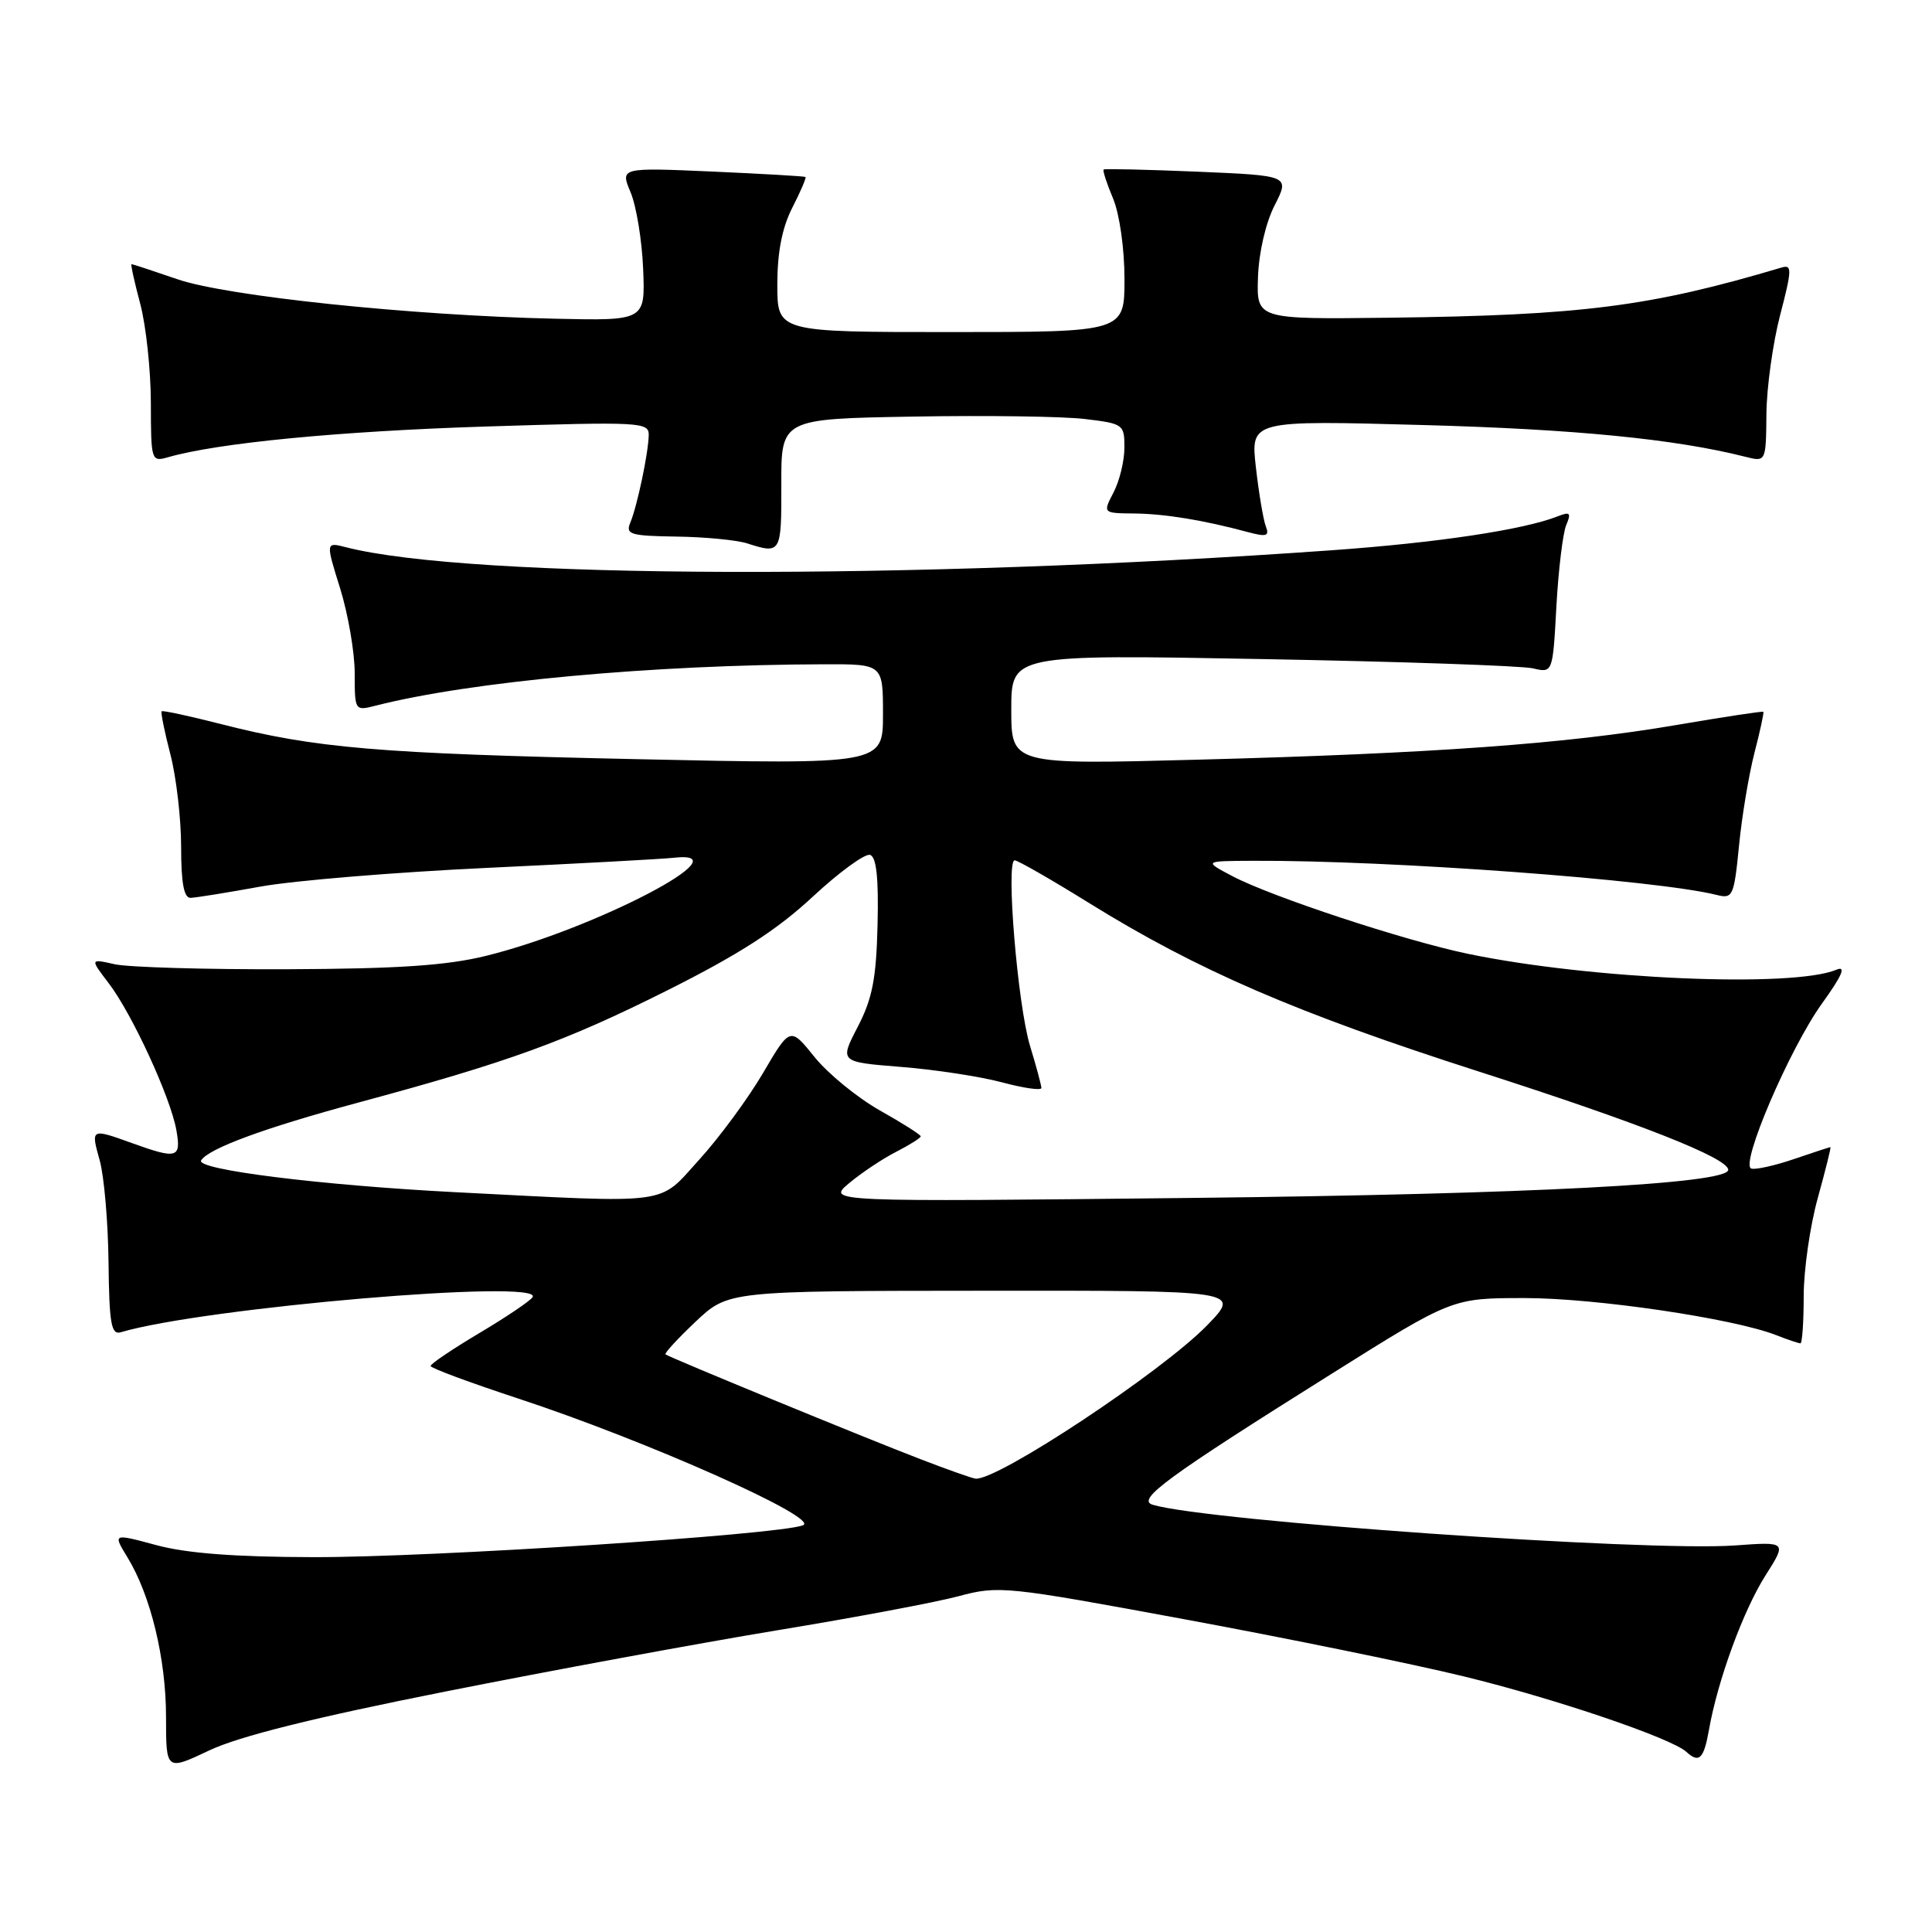 <?xml version="1.0" encoding="UTF-8" standalone="no"?>
<!DOCTYPE svg PUBLIC "-//W3C//DTD SVG 1.1//EN" "http://www.w3.org/Graphics/SVG/1.1/DTD/svg11.dtd" >
<svg xmlns="http://www.w3.org/2000/svg" xmlns:xlink="http://www.w3.org/1999/xlink" version="1.1" viewBox="0 0 256 256">
 <g >
 <path fill="currentColor"
d=" M 59.00 224.14 C 73.03 221.35 92.83 217.70 103.00 216.02 C 113.17 214.35 123.97 212.32 127.00 211.51 C 132.34 210.08 133.20 210.17 157.00 214.57 C 170.47 217.06 187.12 220.46 194.00 222.14 C 206.03 225.07 221.47 230.31 223.45 232.13 C 225.14 233.68 225.76 233.07 226.44 229.25 C 227.59 222.68 230.98 213.43 233.92 208.78 C 236.78 204.28 236.78 204.28 229.89 204.78 C 218.08 205.62 159.99 201.56 152.74 199.39 C 150.52 198.72 154.58 195.75 176.47 182.02 C 192.43 172.00 192.43 172.00 202.05 172.00 C 211.40 172.00 229.63 174.69 235.32 176.90 C 236.86 177.51 238.33 178.00 238.57 178.00 C 238.80 178.00 239.00 175.18 239.00 171.73 C 239.00 168.28 239.84 162.43 240.87 158.73 C 241.89 155.03 242.65 152.00 242.54 152.00 C 242.44 152.00 240.26 152.71 237.69 153.59 C 235.13 154.46 232.59 155.02 232.05 154.84 C 230.54 154.32 237.13 138.95 241.41 132.99 C 244.09 129.27 244.66 127.94 243.35 128.49 C 237.56 130.92 210.81 129.77 194.53 126.39 C 186.08 124.63 168.46 118.82 163.27 116.08 C 159.50 114.09 159.50 114.09 166.00 114.06 C 184.12 113.97 219.49 116.58 227.50 118.59 C 229.60 119.12 229.77 118.74 230.43 112.05 C 230.81 108.14 231.74 102.60 232.48 99.73 C 233.23 96.85 233.75 94.42 233.65 94.32 C 233.55 94.21 228.33 95.01 222.05 96.08 C 207.51 98.56 189.86 99.84 158.75 100.66 C 134.00 101.32 134.00 101.32 134.00 94.02 C 134.00 86.72 134.00 86.72 167.25 87.33 C 185.54 87.66 201.68 88.22 203.12 88.56 C 205.75 89.18 205.75 89.18 206.23 80.34 C 206.50 75.48 207.09 70.63 207.53 69.58 C 208.22 67.96 208.04 67.77 206.42 68.41 C 201.92 70.19 190.51 71.91 176.50 72.91 C 120.78 76.89 62.21 76.71 45.83 72.51 C 43.15 71.82 43.15 71.82 45.08 78.00 C 46.13 81.40 47.00 86.44 47.00 89.20 C 47.00 94.18 47.02 94.21 49.75 93.51 C 62.34 90.30 86.41 88.08 109.25 88.02 C 117.00 88.00 117.00 88.00 117.00 94.65 C 117.00 101.30 117.00 101.30 84.25 100.59 C 50.10 99.85 41.82 99.15 29.23 95.93 C 25.07 94.87 21.56 94.11 21.42 94.25 C 21.28 94.39 21.80 96.96 22.58 99.97 C 23.36 102.98 24.00 108.49 24.00 112.22 C 24.00 117.00 24.37 118.99 25.25 118.97 C 25.94 118.95 30.10 118.28 34.50 117.48 C 38.90 116.68 52.40 115.57 64.50 115.00 C 76.60 114.43 87.74 113.83 89.25 113.66 C 98.98 112.56 78.79 123.12 64.38 126.66 C 59.18 127.94 52.74 128.37 38.00 128.43 C 27.27 128.47 17.02 128.17 15.21 127.77 C 11.92 127.03 11.92 127.03 14.41 130.29 C 17.50 134.34 22.60 145.41 23.37 149.75 C 24.03 153.47 23.49 153.63 17.50 151.47 C 12.04 149.50 12.02 149.51 13.21 153.75 C 13.79 155.81 14.32 161.88 14.38 167.24 C 14.47 175.40 14.74 176.91 16.00 176.53 C 27.05 173.26 72.09 169.42 70.57 171.88 C 70.27 172.37 67.10 174.51 63.53 176.63 C 59.96 178.76 57.04 180.72 57.06 181.00 C 57.07 181.28 62.27 183.21 68.63 185.30 C 85.66 190.90 108.79 201.20 106.40 202.11 C 103.09 203.38 57.12 206.37 41.50 206.33 C 31.12 206.31 24.72 205.82 20.72 204.74 C 14.95 203.18 14.95 203.18 16.88 206.34 C 19.97 211.39 22.00 219.80 22.00 227.50 C 22.00 234.65 22.00 234.65 27.75 231.93 C 31.69 230.07 41.53 227.61 59.00 224.14 Z  M 103.53 64.25 C 103.50 55.50 103.50 55.50 121.00 55.20 C 130.62 55.03 140.86 55.17 143.75 55.52 C 148.85 56.13 149.00 56.23 148.99 59.32 C 148.99 61.07 148.34 63.74 147.55 65.25 C 146.12 68.00 146.12 68.00 150.31 68.04 C 154.38 68.09 159.43 68.91 165.41 70.52 C 167.84 71.17 168.23 71.03 167.72 69.72 C 167.39 68.85 166.80 65.33 166.41 61.91 C 165.71 55.69 165.71 55.69 188.60 56.32 C 208.71 56.87 221.94 58.17 231.25 60.52 C 234.00 61.22 234.00 61.22 234.06 54.86 C 234.09 51.36 234.91 45.46 235.88 41.74 C 237.45 35.71 237.47 35.03 236.07 35.45 C 218.67 40.63 209.58 41.79 184.00 42.10 C 166.50 42.31 166.50 42.31 166.69 36.74 C 166.80 33.46 167.71 29.53 168.89 27.22 C 170.90 23.27 170.90 23.27 158.70 22.75 C 151.99 22.47 146.38 22.34 146.24 22.46 C 146.09 22.59 146.65 24.32 147.49 26.31 C 148.35 28.38 149.00 32.95 149.00 36.97 C 149.00 44.00 149.00 44.00 126.00 44.00 C 103.00 44.00 103.00 44.00 103.00 37.71 C 103.00 33.41 103.63 30.19 104.98 27.53 C 106.08 25.39 106.86 23.55 106.73 23.45 C 106.61 23.35 101.03 23.03 94.34 22.73 C 82.18 22.20 82.18 22.20 83.56 25.49 C 84.32 27.31 85.07 31.88 85.22 35.65 C 85.50 42.50 85.50 42.50 73.50 42.23 C 54.42 41.80 30.05 39.25 23.51 37.00 C 20.31 35.90 17.57 35.00 17.43 35.00 C 17.29 35.00 17.81 37.36 18.58 40.25 C 19.35 43.14 19.98 49.04 19.99 53.37 C 20.00 61.05 20.05 61.22 22.25 60.59 C 28.84 58.69 44.90 57.14 64.25 56.52 C 84.93 55.87 86.00 55.92 85.96 57.67 C 85.90 60.11 84.43 67.06 83.52 69.25 C 82.86 70.81 83.52 71.01 89.64 71.10 C 93.41 71.15 97.62 71.56 99.00 72.00 C 103.49 73.44 103.55 73.33 103.53 64.25 Z  M 122.00 193.36 C 114.69 190.56 88.67 179.86 88.18 179.46 C 88.01 179.32 89.81 177.36 92.18 175.12 C 96.50 171.05 96.50 171.05 130.46 171.03 C 164.42 171.00 164.42 171.00 159.96 175.60 C 154.00 181.74 132.18 196.20 129.27 195.93 C 128.84 195.89 125.58 194.74 122.00 193.36 Z  M 60.30 157.97 C 42.49 157.05 25.89 154.98 26.65 153.76 C 27.63 152.18 35.02 149.46 47.50 146.09 C 67.39 140.73 74.90 138.00 88.38 131.25 C 97.88 126.49 102.94 123.24 107.68 118.83 C 111.21 115.55 114.64 113.05 115.30 113.28 C 116.14 113.58 116.43 116.39 116.28 122.56 C 116.11 129.69 115.59 132.33 113.65 136.07 C 111.24 140.72 111.24 140.72 119.37 141.37 C 123.84 141.72 129.86 142.64 132.75 143.41 C 135.64 144.19 138.00 144.52 137.99 144.16 C 137.98 143.80 137.31 141.28 136.48 138.57 C 134.84 133.15 133.25 114.00 134.45 114.00 C 134.86 114.00 139.31 116.55 144.35 119.68 C 158.73 128.59 171.73 134.21 196.00 142.00 C 217.22 148.81 229.00 153.45 229.00 155.01 C 229.00 156.86 202.61 158.24 158.02 158.73 C 109.54 159.26 109.54 159.26 112.52 156.77 C 114.16 155.40 116.96 153.53 118.75 152.62 C 120.54 151.70 122.00 150.78 122.00 150.57 C 122.00 150.36 119.56 148.81 116.57 147.13 C 113.59 145.44 109.70 142.26 107.93 140.06 C 104.70 136.05 104.70 136.05 101.10 142.19 C 99.12 145.56 95.32 150.73 92.65 153.66 C 87.11 159.76 89.39 159.45 60.30 157.97 Z "/>
</g>
</svg>